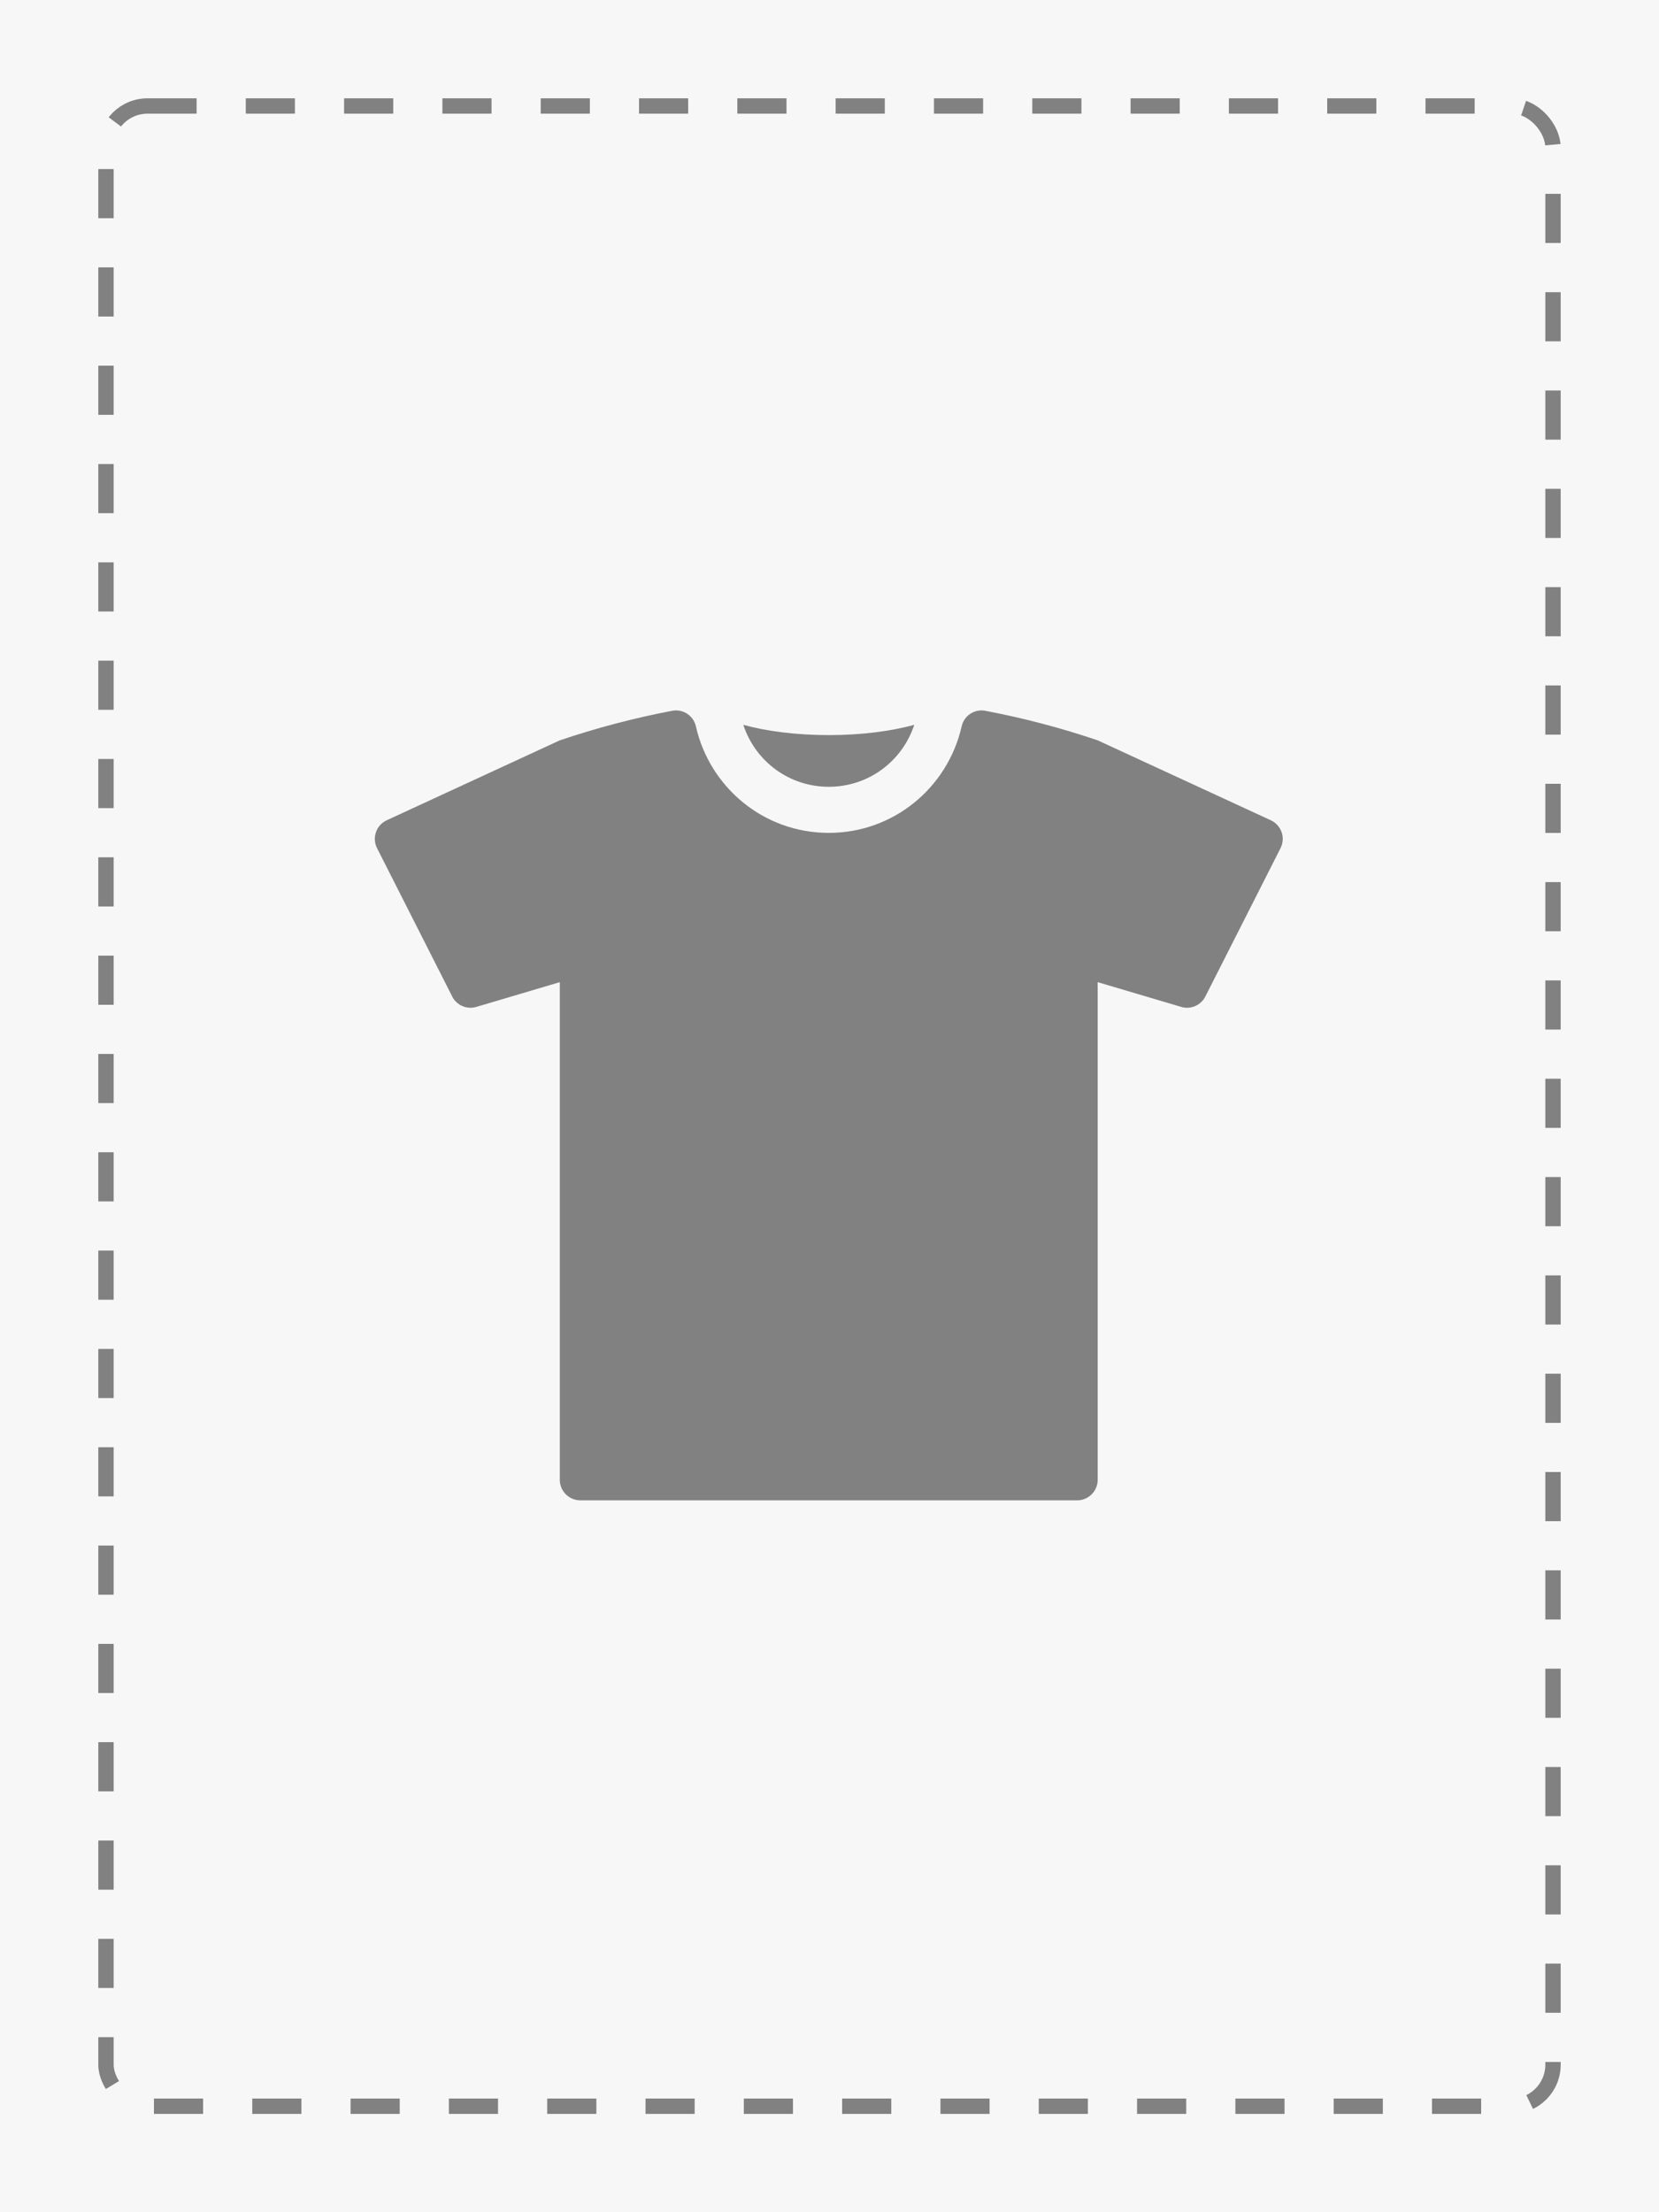 <svg width="540" height="720" viewBox="0 0 540 720" fill="none" xmlns="http://www.w3.org/2000/svg">
<rect width="540" height="720" fill="#F7F7F7"/>
<g clip-path="url(#clip0)">
<path d="M269.763 256.074C282.564 256.074 293.621 247.912 297.593 235.905C290.015 237.991 280.356 239.25 269.763 239.25C259.171 239.25 249.512 237.991 241.935 235.905C245.905 247.911 256.961 256.074 269.763 256.074Z" fill="#818181"/>
<path d="M417.158 270.839C416.55 269.133 415.285 267.73 413.637 266.966L357.294 240.956C345.309 236.896 333.099 233.689 320.77 231.345C320.336 231.26 319.904 231.219 319.478 231.219C316.426 231.219 313.693 233.326 313.013 236.416C308.511 256.236 290.966 271.075 269.762 271.075C248.559 271.075 231.013 256.237 226.512 236.416C225.824 233.326 223.096 231.219 220.046 231.219C219.62 231.219 219.188 231.26 218.754 231.345C206.426 233.689 194.216 236.896 182.212 240.956L125.889 266.965C124.231 267.729 122.957 269.132 122.378 270.838C121.779 272.564 121.887 274.427 122.731 276.055L147.191 324.327C148.336 326.618 150.665 327.993 153.129 327.993C153.765 327.993 154.41 327.901 155.046 327.71L182.213 319.658V481.628C182.213 485.306 185.214 488.306 188.902 488.306H350.625C354.303 488.306 357.295 485.305 357.295 481.628V319.66L384.481 327.712C385.117 327.903 385.761 327.995 386.396 327.995C388.855 327.995 391.175 326.62 392.336 324.329L416.805 276.057C417.629 274.428 417.747 272.565 417.158 270.839Z" fill="#818181"/>
</g>
<rect x="34.5" y="34.5" width="471" height="651" rx="13.5" stroke="#818181" stroke-width="5" stroke-linejoin="round" stroke-dasharray="16 16"/>
<defs>
<clipPath id="clip0">
<rect x="122" y="212" width="295.526" height="295.526" fill="white"/>
</clipPath>
</defs>
</svg>

